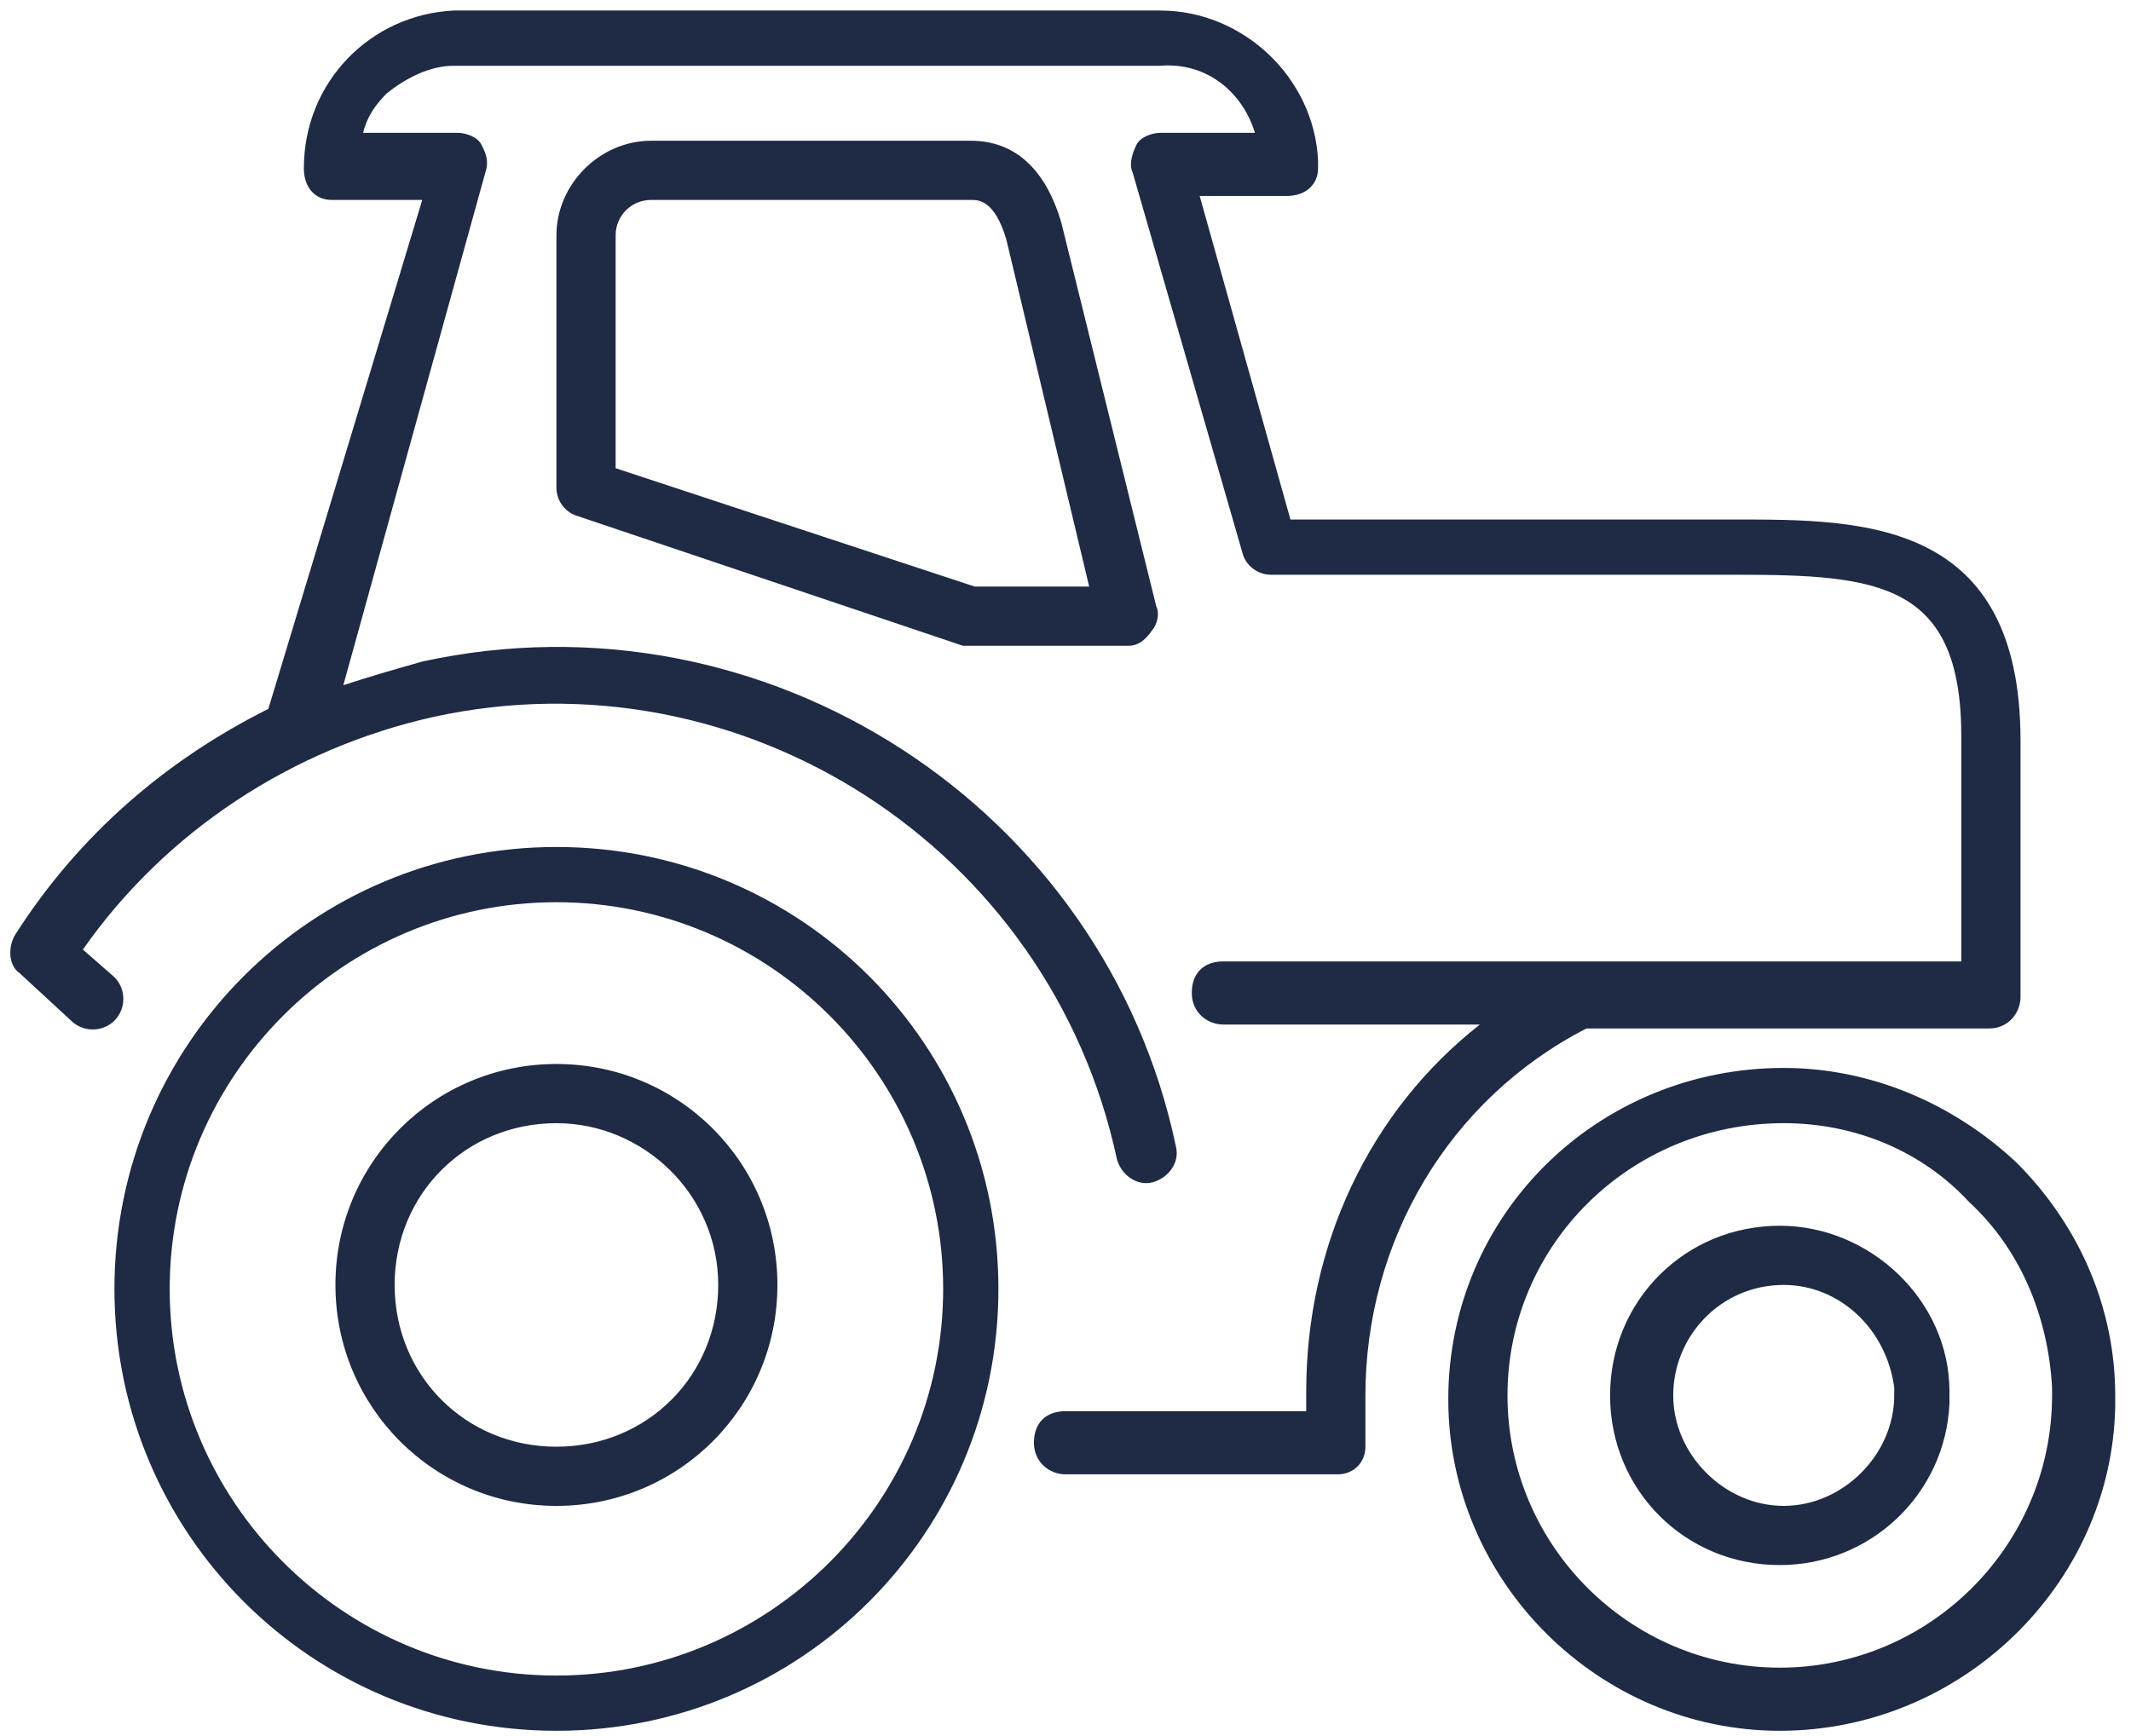 <?xml version="1.0" encoding="UTF-8"?>
<svg width="54px" height="44px" viewBox="0 0 54 44" version="1.1" xmlns="http://www.w3.org/2000/svg" xmlns:xlink="http://www.w3.org/1999/xlink">
    <!-- Generator: Sketch 50.2 (55047) - http://www.bohemiancoding.com/sketch -->
    <title>luis_sector_agricultural</title>
    <desc>Created with Sketch.</desc>
    <defs></defs>
    <g id="Desktop" stroke="none" stroke-width="1" fill="none" fill-rule="evenodd">
        <g id="Artboard" transform="translate(-2961, -1481)" fill="#1F2A44" fill-rule="nonzero">
            <g id="luis_sector_agricultural" transform="translate(2961, 1481.067)">
                <path d="M45.1,43.8 C40.5,43.8 36.7,40 36.7,35.4 C36.7,30.7 40.5,27 45.2,27 C47.4,27 49.5,27.9 51.1,29.4 C52.7,31 53.6,33.1 53.6,35.3 C53.6,35.4 53.6,35.5 53.6,35.6 C53.5,40.1 49.7,43.8 45.1,43.8 Z M45.2,28.4 C41.3,28.4 38.2,31.5 38.2,35.3 C38.2,39.1 41.3,42.2 45.1,42.2 C48.9,42.2 52,39.1 52,35.3 C52,35.2 52,35.1 52,35.1 C51.9,33.3 51.2,31.6 49.9,30.4 C48.7,29.1 47,28.4 45.2,28.4 Z M14.1,43.8 C7.9,43.8 2.9,38.8 2.9,32.6 C2.9,26.4 7.9,21.4 14.1,21.4 C20.3,21.4 25.3,26.4 25.3,32.6 C25.3,38.8 20.3,43.8 14.1,43.8 Z M14.1,22.8 C8.7,22.8 4.3,27.2 4.3,32.6 C4.3,38 8.7,42.4 14.1,42.4 C19.5,42.4 23.9,38 23.9,32.6 C23.9,27.2 19.5,22.8 14.1,22.8 Z M45.1,39.6 C42.7,39.6 40.8,37.7 40.8,35.3 C40.8,32.9 42.7,31 45.1,31 C45.1,31 45.1,31 45.1,31 C47.4,31 49.4,32.9 49.4,35.2 C49.4,35.3 49.4,35.4 49.4,35.5 C49.3,37.8 47.4,39.6 45.1,39.6 Z M45.2,32.5 C45.2,32.5 45.1,32.5 45.2,32.5 C43.6,32.5 42.4,33.8 42.4,35.3 C42.4,36.8 43.7,38.1 45.2,38.1 C46.7,38.1 48,36.8 48,35.3 C48,35.2 48,35.2 48,35.1 C47.8,33.6 46.6,32.5 45.2,32.5 Z M14.1,38.1 C11,38.1 8.5,35.6 8.5,32.5 C8.5,29.4 11,26.9 14.1,26.9 C17.2,26.9 19.7,29.4 19.7,32.5 C19.7,35.6 17.2,38.1 14.1,38.1 Z M14.1,28.4 C11.8,28.4 10,30.2 10,32.5 C10,34.8 11.8,36.6 14.1,36.6 C16.4,36.6 18.2,34.8 18.2,32.5 C18.2,30.2 16.3,28.4 14.1,28.4 Z M33.9,37.3 L27,37.3 C26.6,37.3 26.2,37 26.2,36.5 C26.2,36 26.5,35.7 27,35.7 L33.1,35.7 C33.1,35.5 33.1,35.4 33.1,35.2 C33.1,31.5 34.7,28.1 37.5,25.9 L31,25.9 C30.6,25.9 30.2,25.6 30.2,25.1 C30.2,24.6 30.5,24.3 31,24.3 L39.9,24.3 C40,24.3 40.1,24.3 40.2,24.3 L49.7,24.3 L49.7,18.6 C49.7,14.7 47.6,14.5 44,14.5 L32.2,14.5 C31.9,14.5 31.6,14.3 31.5,14 L28.7,4.3 C28.6,4.1 28.7,3.8 28.8,3.6 C28.9,3.4 29.2,3.3 29.4,3.3 L31.8,3.3 C31.5,2.3 30.6,1.5 29.4,1.6 L11.5,1.6 C10.9,1.6 10.3,1.9 9.8,2.3 C9.5,2.6 9.3,2.9 9.2,3.3 L11.6,3.3 C11.8,3.3 12.1,3.4 12.2,3.6 C12.3,3.8 12.4,4 12.3,4.3 L8.7,17.3 C9.3,17.1 10,16.9 10.7,16.7 C19.4,14.8 28,20.4 29.8,29 C29.9,29.4 29.6,29.8 29.2,29.9 C28.8,30 28.4,29.7 28.3,29.3 C26.6,21.4 18.8,16.4 11,18.1 C7.4,18.9 4.2,21 2.1,24 L2.9,24.7 C3.2,25 3.2,25.5 2.9,25.8 C2.6,26.1 2.1,26.1 1.8,25.8 L0.5,24.6 C0.2,24.4 0.2,23.9 0.4,23.6 C2,21.1 4.2,19.2 6.8,17.9 L10.7,5 L8.4,5 C8,5 7.7,4.7 7.7,4.2 C7.7,2 9.4,0.3 11.5,0.2 L29.4,0.2 C31.5,0.2 33.3,1.9 33.4,4 L33.4,4.2 C33.4,4.6 33.1,4.9 32.6,4.9 L30.4,4.9 L32.7,13.1 L44,13.1 C47.2,13.1 51.2,13.1 51.2,18.7 L51.2,25.2 C51.2,25.6 50.9,26 50.4,26 L40.2,26 C36.7,27.8 34.6,31.4 34.6,35.3 C34.6,35.5 34.6,35.7 34.6,35.9 C34.6,36.1 34.6,36.3 34.6,36.6 C34.6,37 34.3,37.3 33.9,37.3 Z M28.6,16.3 L24.6,16.3 C24.5,16.3 24.4,16.3 24.4,16.3 L14.6,13 C14.3,12.9 14.1,12.6 14.1,12.3 L14.1,5.9 C14.1,4.6 15.2,3.5 16.5,3.5 L24.6,3.5 C25.7,3.5 26.5,4.2 26.9,5.6 L29.3,15.3 C29.4,15.5 29.3,15.8 29.2,15.9 C29,16.2 28.8,16.3 28.6,16.3 Z M24.7,14.8 L27.6,14.8 L25.5,6 C25.2,5 24.8,5 24.6,5 L16.5,5 C16,5 15.6,5.4 15.6,5.9 L15.6,11.8 L24.7,14.8 Z" id="Shape"></path>
            </g>
        </g>
    </g>
</svg>